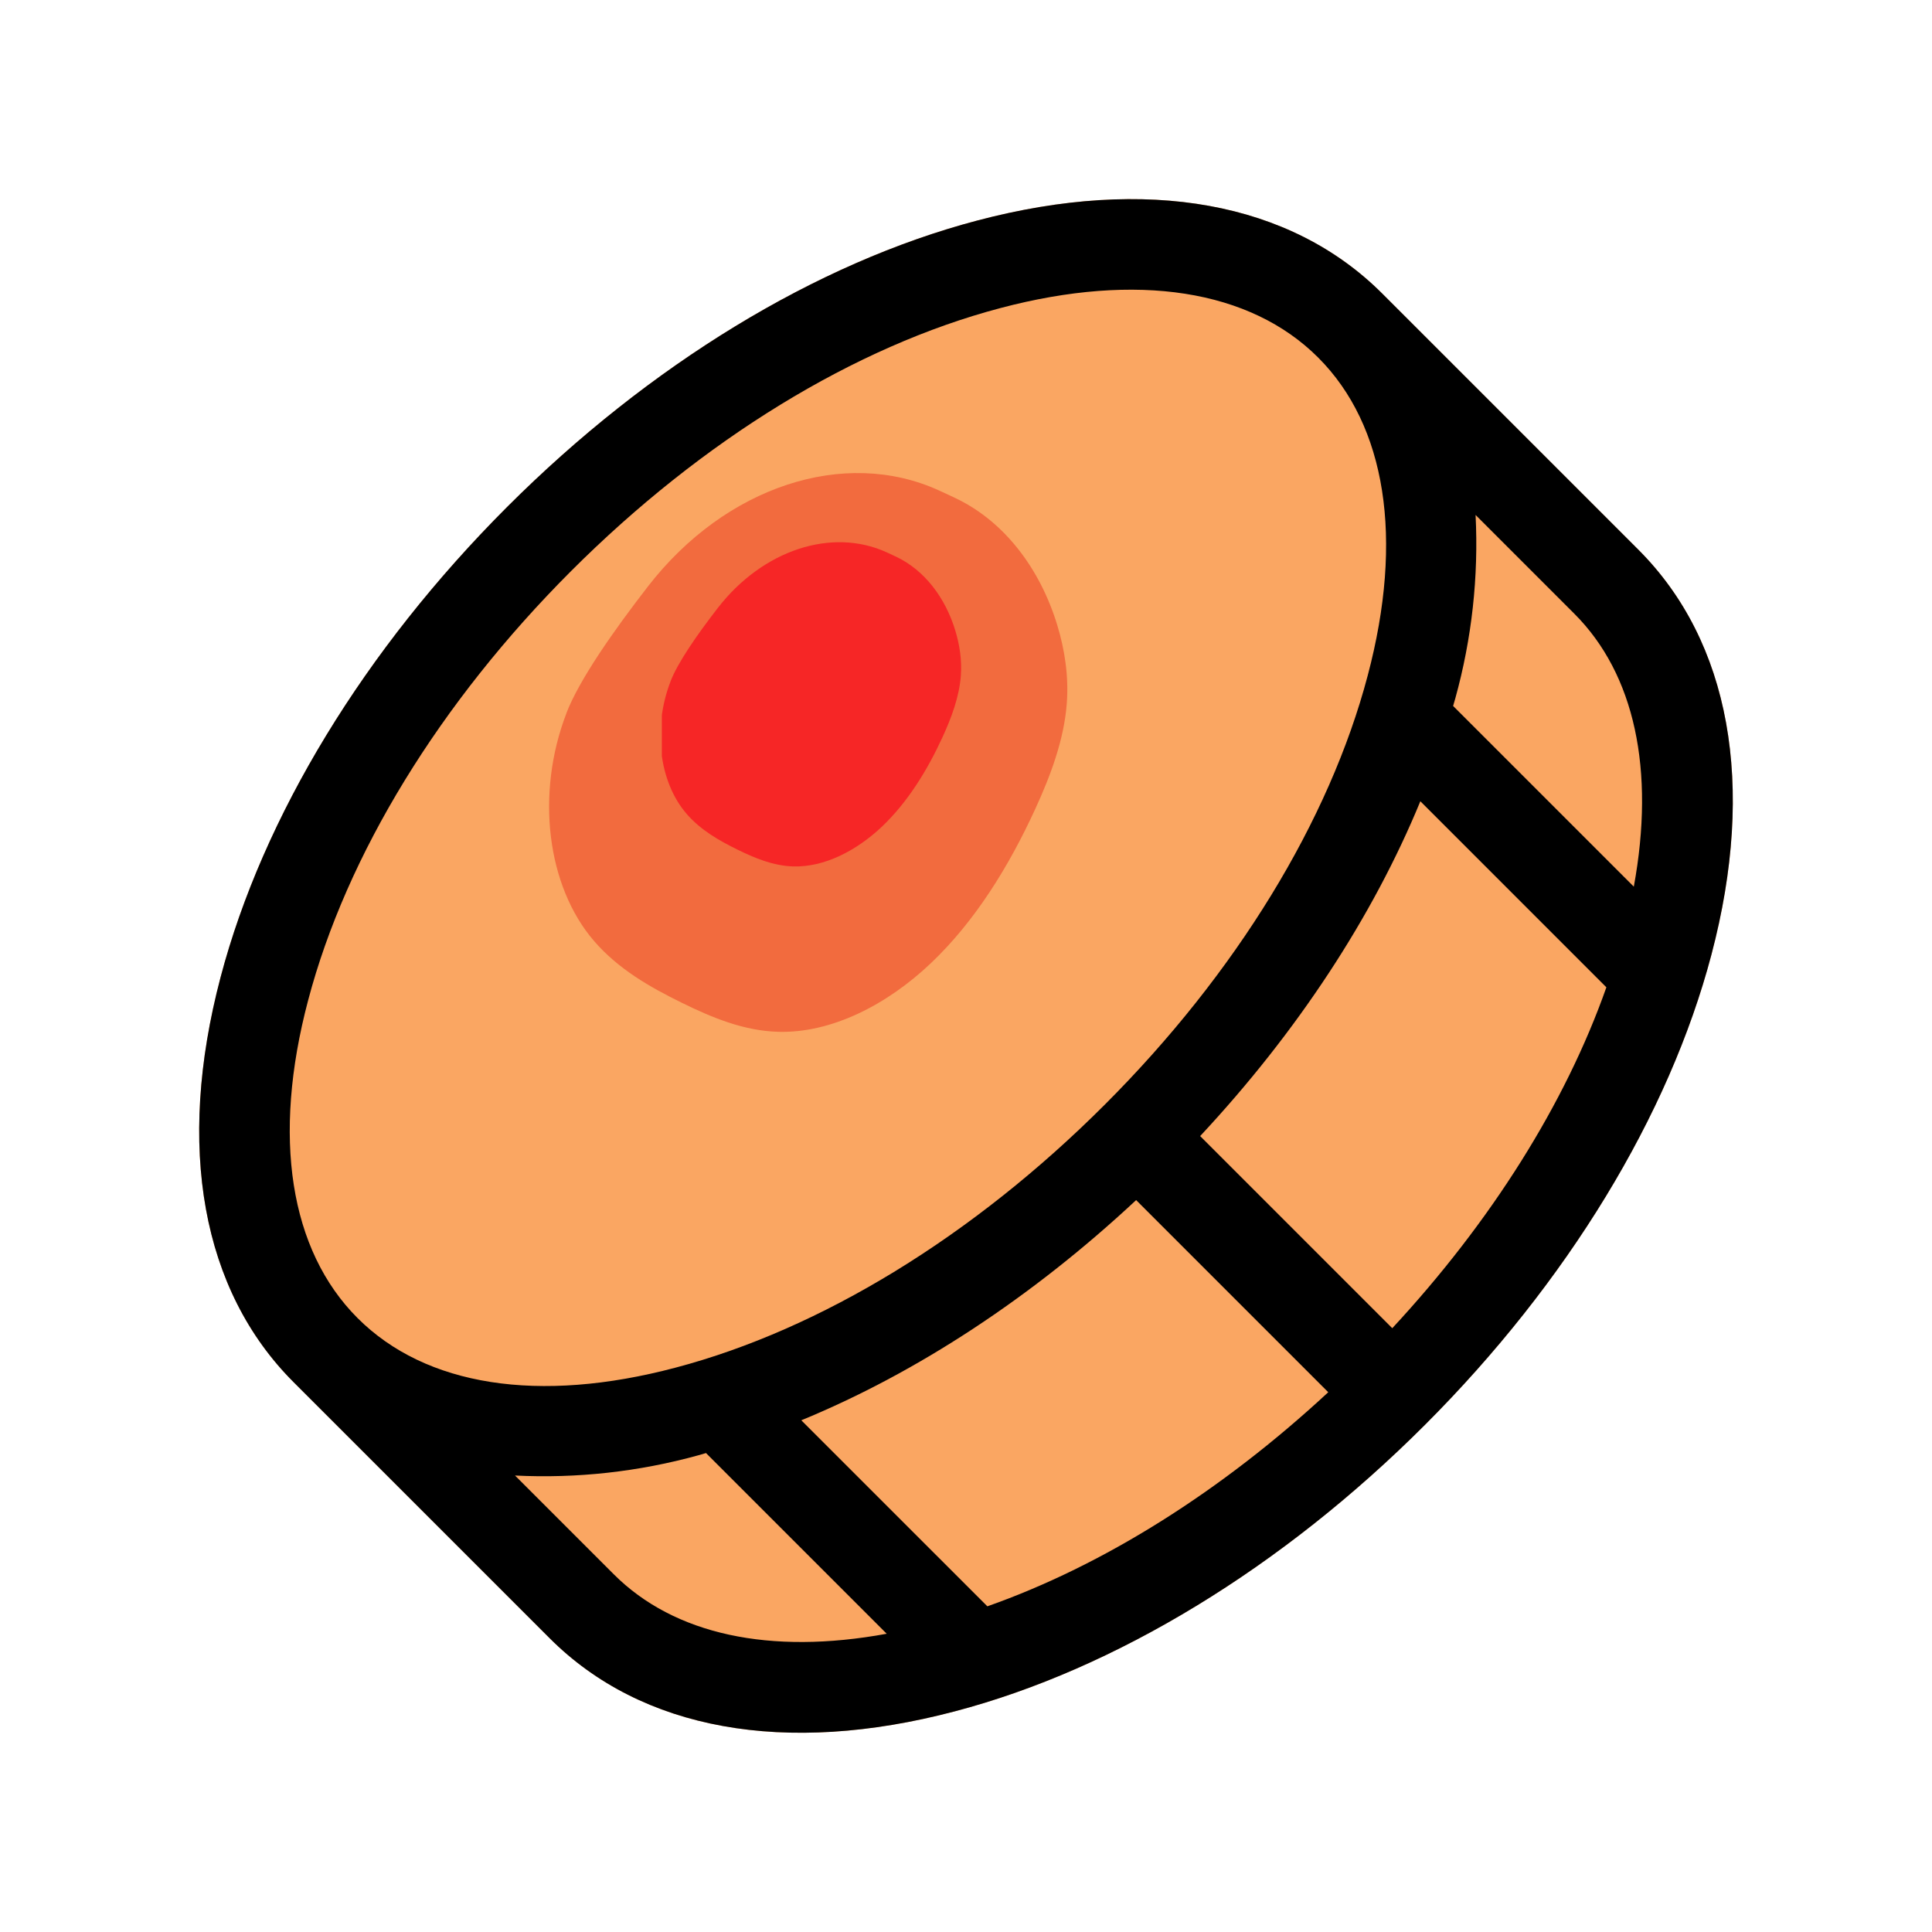 <svg width="70" height="70" viewBox="0 0 70 70" fill="none" xmlns="http://www.w3.org/2000/svg">
<g clip-path="url(#clip0_677_6061)">
<path d="M62.009 34.586C63.631 28.44 62.684 23.239 59.362 19.917L50.081 10.636C46.76 7.314 41.559 6.367 35.412 7.989C29.584 9.524 23.533 13.21 18.372 18.37C13.212 23.531 9.526 29.582 7.991 35.41C6.369 41.557 7.316 46.758 10.638 50.079L19.919 59.36C23.241 62.682 28.442 63.629 34.588 62.007C40.408 60.48 46.468 56.787 51.628 51.626C56.789 46.466 60.474 40.414 62.009 34.586Z" fill="#FAA662"/>
<path d="M62.009 34.586C63.631 28.44 62.684 23.239 59.362 19.917L50.081 10.636C46.76 7.314 41.559 6.367 35.412 7.989C29.584 9.524 23.533 13.21 18.372 18.37C13.212 23.531 9.526 29.582 7.991 35.41C6.369 41.557 7.316 46.758 10.638 50.079L19.919 59.36C23.241 62.682 28.442 63.629 34.588 62.007C40.408 60.48 46.468 56.787 51.628 51.626C56.789 46.466 60.474 40.414 62.009 34.586ZM50.445 48.123L43.484 41.162C47.001 37.394 49.741 33.215 51.462 29.031L58.202 35.772C56.717 39.987 54.024 44.265 50.445 48.123ZM57.042 22.237C59.229 24.424 59.973 27.898 59.196 32.125L52.649 25.578L52.728 25.305C53.327 23.143 53.575 20.899 53.463 18.658L57.042 22.237ZM11.164 36.243C12.554 30.971 15.936 25.447 20.692 20.69C25.449 15.934 30.973 12.552 36.245 11.162C41.201 9.849 45.298 10.493 47.761 12.956C50.224 15.42 50.868 19.517 49.556 24.472C48.165 29.745 44.784 35.269 40.027 40.025C35.271 44.782 29.747 48.163 24.474 49.553C19.519 50.866 15.422 50.222 12.958 47.759C10.495 45.296 9.851 41.199 11.164 36.243ZM22.239 57.04L18.66 53.461C20.901 53.573 23.145 53.325 25.308 52.726L25.58 52.647L32.127 59.194C27.9 59.971 24.426 59.227 22.239 57.04ZM35.774 58.2L29.033 51.46C33.218 49.739 37.396 46.999 41.164 43.482L48.125 50.443C44.267 54.022 39.989 56.715 35.774 58.2Z" fill="black"/>
<g clip-path="url(#clip1_677_6061)">
<path d="M20.523 25.842C19.402 28.753 19.809 32.105 21.525 34.096C22.396 35.107 23.546 35.766 24.713 36.337C25.801 36.871 26.945 37.348 28.19 37.384C30.107 37.441 32.124 36.42 33.728 34.898C35.331 33.376 36.558 31.384 37.51 29.309C38.071 28.088 38.551 26.797 38.651 25.497C38.727 24.505 38.578 23.544 38.308 22.654C37.687 20.608 36.396 18.905 34.652 18.064C34.464 17.975 34.254 17.875 34.024 17.771C30.59 16.202 26.279 17.632 23.483 21.239C22.202 22.891 20.981 24.646 20.522 25.838L20.523 25.842Z" fill="#F26B3E"/>
</g>
<g clip-path="url(#clip2_677_6061)">
<path d="M24.293 24.695C23.642 26.384 23.879 28.329 24.874 29.484C25.38 30.071 26.047 30.453 26.724 30.785C27.356 31.095 28.019 31.371 28.742 31.392C29.854 31.425 31.024 30.832 31.955 29.95C32.885 29.067 33.597 27.911 34.15 26.707C34.475 25.998 34.754 25.249 34.812 24.495C34.856 23.919 34.769 23.361 34.612 22.845C34.252 21.658 33.503 20.67 32.491 20.182C32.382 20.13 32.26 20.072 32.127 20.012C30.134 19.101 27.633 19.931 26.01 22.024C25.267 22.983 24.558 24.001 24.292 24.693L24.293 24.695Z" fill="#F62626"/>
</g>
</g>
<defs>
<clipPath id="clip0_677_6061">
<rect width="70" height="70" fill="white"/>
</clipPath>
<clipPath id="clip1_677_6061">
<rect width="17.959" height="22.148" fill="white" transform="translate(25.938 13.164) rotate(25.493)"/>
</clipPath>
<clipPath id="clip2_677_6061">
<rect width="12.852" height="12.852" fill="white" transform="translate(23.98 19.445)"/>
</clipPath>
</defs>
</svg>

